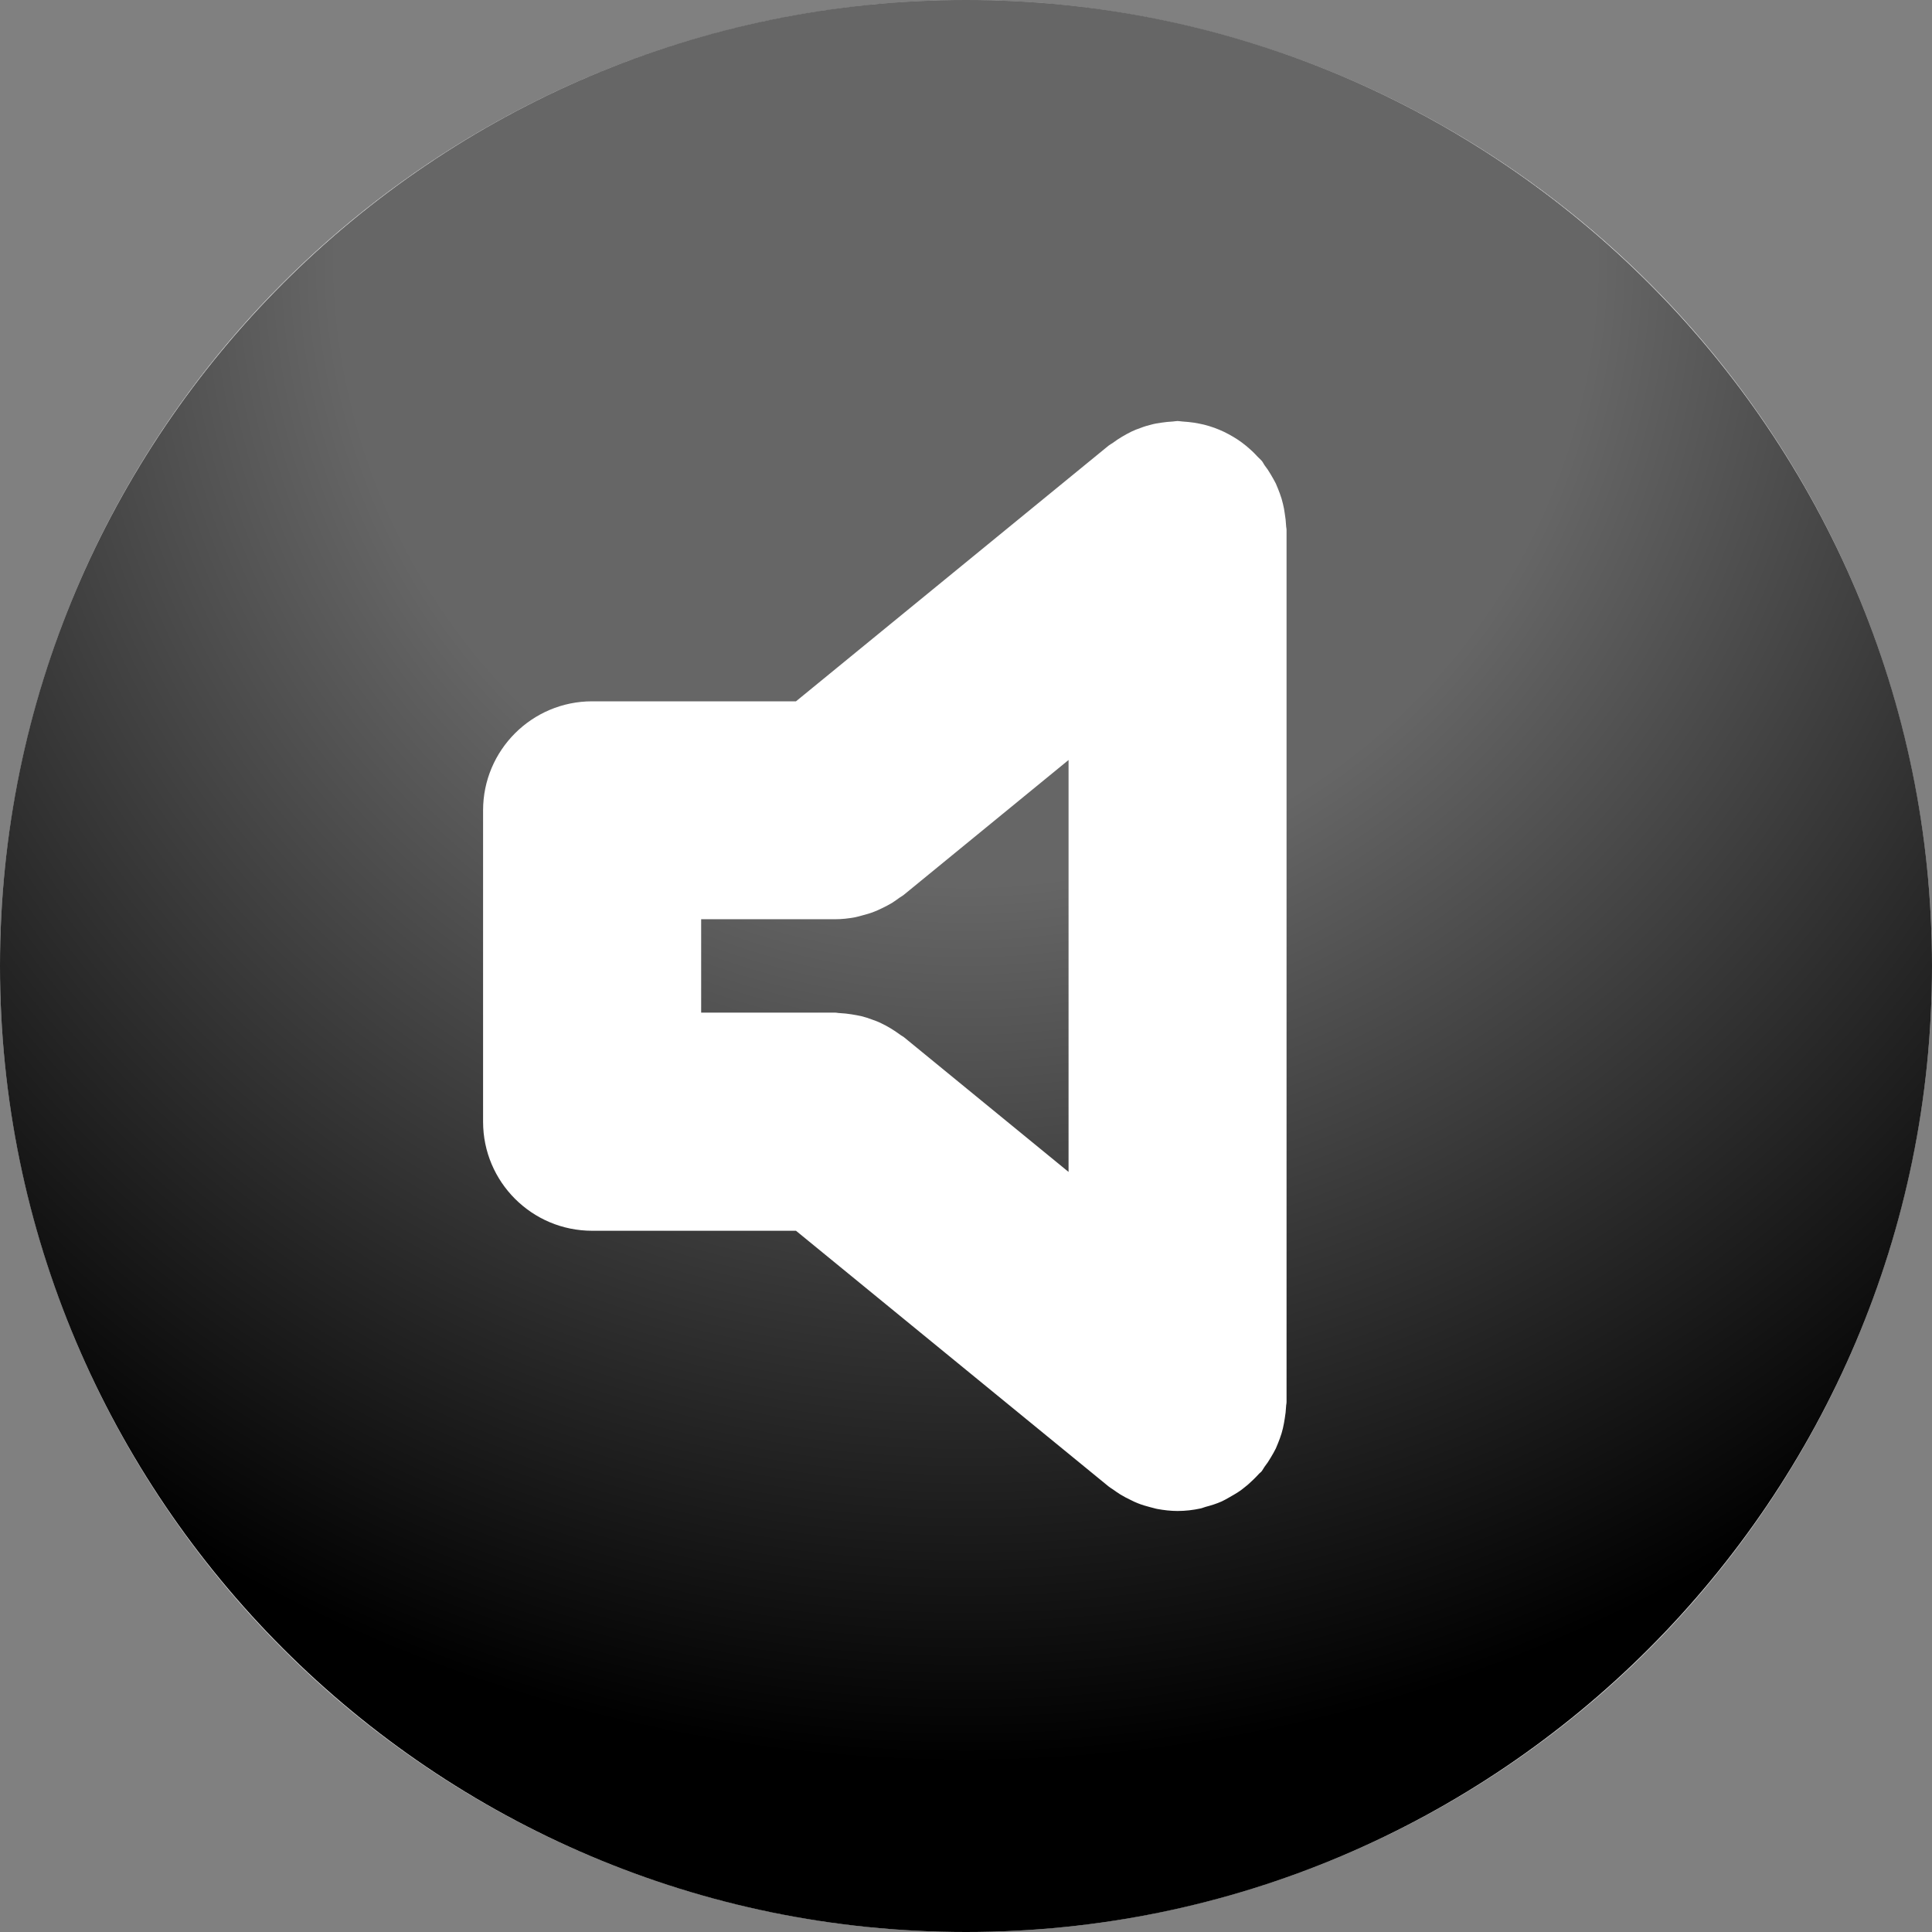 <?xml version="1.0" encoding="utf-8"?>
<!-- Generator: Adobe Illustrator 14.0.0, SVG Export Plug-In  -->
<!DOCTYPE svg PUBLIC "-//W3C//DTD SVG 1.1//EN" "http://www.w3.org/Graphics/SVG/1.1/DTD/svg11.dtd">
<svg version="1.1"
	 xmlns="http://www.w3.org/2000/svg" xmlns:xlink="http://www.w3.org/1999/xlink" xmlns:a="http://ns.adobe.com/AdobeSVGViewerExtensions/3.0/"
	 x="0px" y="0px" width="100%" height="100%" viewBox="0 0 24 24" enable-background="new 0 0 24 24" xml:space="preserve">
<rect x="0" y="0" width="24" height="24" fill="#808080" stroke="none"/>
<defs>
</defs>
<circle fill="#FFFFFF" cx="12" cy="12" r="12"/>
<path fill="{color}" transform="rotate({angle}, 12, 12)" d="M12,0C5.383,0,0,5.383,0,12s5.383,12,12,12s12-5.383,12-12S18.617,0,12,0z M15.982,17.416
	c0,0.02-0.006,0.039-0.006,0.059c-0.002,0.048-0.008,0.096-0.016,0.144c-0.006,0.041-0.014,0.083-0.023,0.123
	c-0.01,0.044-0.023,0.086-0.039,0.129c-0.016,0.041-0.031,0.082-0.049,0.122c-0.02,0.038-0.039,0.075-0.063,0.113
	c-0.023,0.04-0.049,0.079-0.078,0.116c-0.012,0.017-0.02,0.035-0.033,0.052c-0.012,0.016-0.029,0.025-0.041,0.04
	c-0.041,0.045-0.084,0.086-0.129,0.126c-0.029,0.023-0.057,0.048-0.086,0.069c-0.049,0.036-0.102,0.065-0.154,0.095
	c-0.029,0.016-0.059,0.034-0.088,0.047c-0.064,0.029-0.133,0.05-0.201,0.068c-0.021,0.006-0.043,0.016-0.064,0.02
	c-0.092,0.02-0.188,0.031-0.283,0.031h-0.002c-0.084,0-0.168-0.01-0.25-0.025c-0.029-0.005-0.055-0.015-0.084-0.021
	c-0.053-0.014-0.104-0.028-0.156-0.049c-0.031-0.012-0.061-0.026-0.09-0.041c-0.045-0.021-0.088-0.044-0.131-0.07
	c-0.029-0.019-0.059-0.038-0.088-0.06c-0.02-0.014-0.039-0.024-0.057-0.039l-3.883-3.176H7.356c-0.748,0-1.355-0.606-1.355-1.354
	v-3.869c0-0.747,0.607-1.354,1.355-1.354h2.532l3.883-3.176c0.016-0.013,0.033-0.021,0.051-0.033
	c0.037-0.028,0.076-0.054,0.115-0.077s0.076-0.044,0.115-0.063s0.078-0.034,0.119-0.048c0.043-0.017,0.088-0.03,0.133-0.041
	c0.039-0.011,0.078-0.017,0.119-0.023c0.049-0.007,0.098-0.013,0.148-0.015c0.018-0.001,0.037-0.006,0.057-0.006
	s0.039,0.005,0.061,0.006c0.049,0.003,0.098,0.008,0.146,0.015c0.041,0.007,0.082,0.015,0.121,0.024
	c0.045,0.011,0.088,0.025,0.131,0.04c0.039,0.015,0.078,0.03,0.117,0.049s0.078,0.04,0.117,0.063
	c0.037,0.022,0.072,0.045,0.107,0.071c0.035,0.025,0.068,0.054,0.102,0.084c0.035,0.03,0.066,0.063,0.098,0.097
	c0.016,0.017,0.033,0.03,0.047,0.047s0.021,0.035,0.033,0.052c0.029,0.037,0.055,0.076,0.078,0.116
	c0.023,0.038,0.043,0.075,0.063,0.113c0.018,0.04,0.033,0.081,0.049,0.122c0.016,0.043,0.029,0.085,0.039,0.129
	c0.01,0.04,0.018,0.082,0.023,0.123c0.008,0.048,0.014,0.096,0.016,0.144c0,0.02,0.006,0.039,0.006,0.059V17.416z"/>
<path fill="{color}" transform="rotate({angle}, 12, 12)" d="M11.172,11.153c-0.027,0.021-0.057,0.04-0.086,0.06c-0.043,0.026-0.088,0.05-0.133,0.071
	c-0.029,0.014-0.059,0.028-0.09,0.04c-0.051,0.021-0.104,0.035-0.156,0.049c-0.027,0.007-0.055,0.016-0.082,0.021
	c-0.084,0.016-0.168,0.025-0.252,0.025H8.71v1.16h1.663c0.02,0,0.039,0.006,0.059,0.006c0.049,0.002,0.096,0.008,0.143,0.015
	c0.043,0.007,0.084,0.014,0.125,0.023c0.043,0.011,0.084,0.024,0.127,0.04c0.043,0.015,0.084,0.03,0.123,0.05
	c0.039,0.018,0.076,0.039,0.113,0.061c0.039,0.024,0.08,0.05,0.117,0.078c0.016,0.013,0.035,0.021,0.051,0.034l2.043,1.672V9.441
	l-2.043,1.672C11.213,11.129,11.191,11.139,11.172,11.153z"/>
<radialGradient gradientTransform="rotate({backgroundAngle}, 12, 12)" id="SVGID_1_" cx="12" cy="3.173" r="22.25" gradientUnits="userSpaceOnUse">
	<stop  offset="0.351" style="stop-color:#FFFFFF;stop-opacity:0.4"/>
	<stop  offset="0.842" style="stop-color:#FFFFFF;stop-opacity:0"/>
</radialGradient>
<path fill="url(#SVGID_1_)" d="M12,0C5.383,0,0,5.383,0,12s5.383,12,12,12s12-5.383,12-12S18.617,0,12,0z"/>
</svg>
